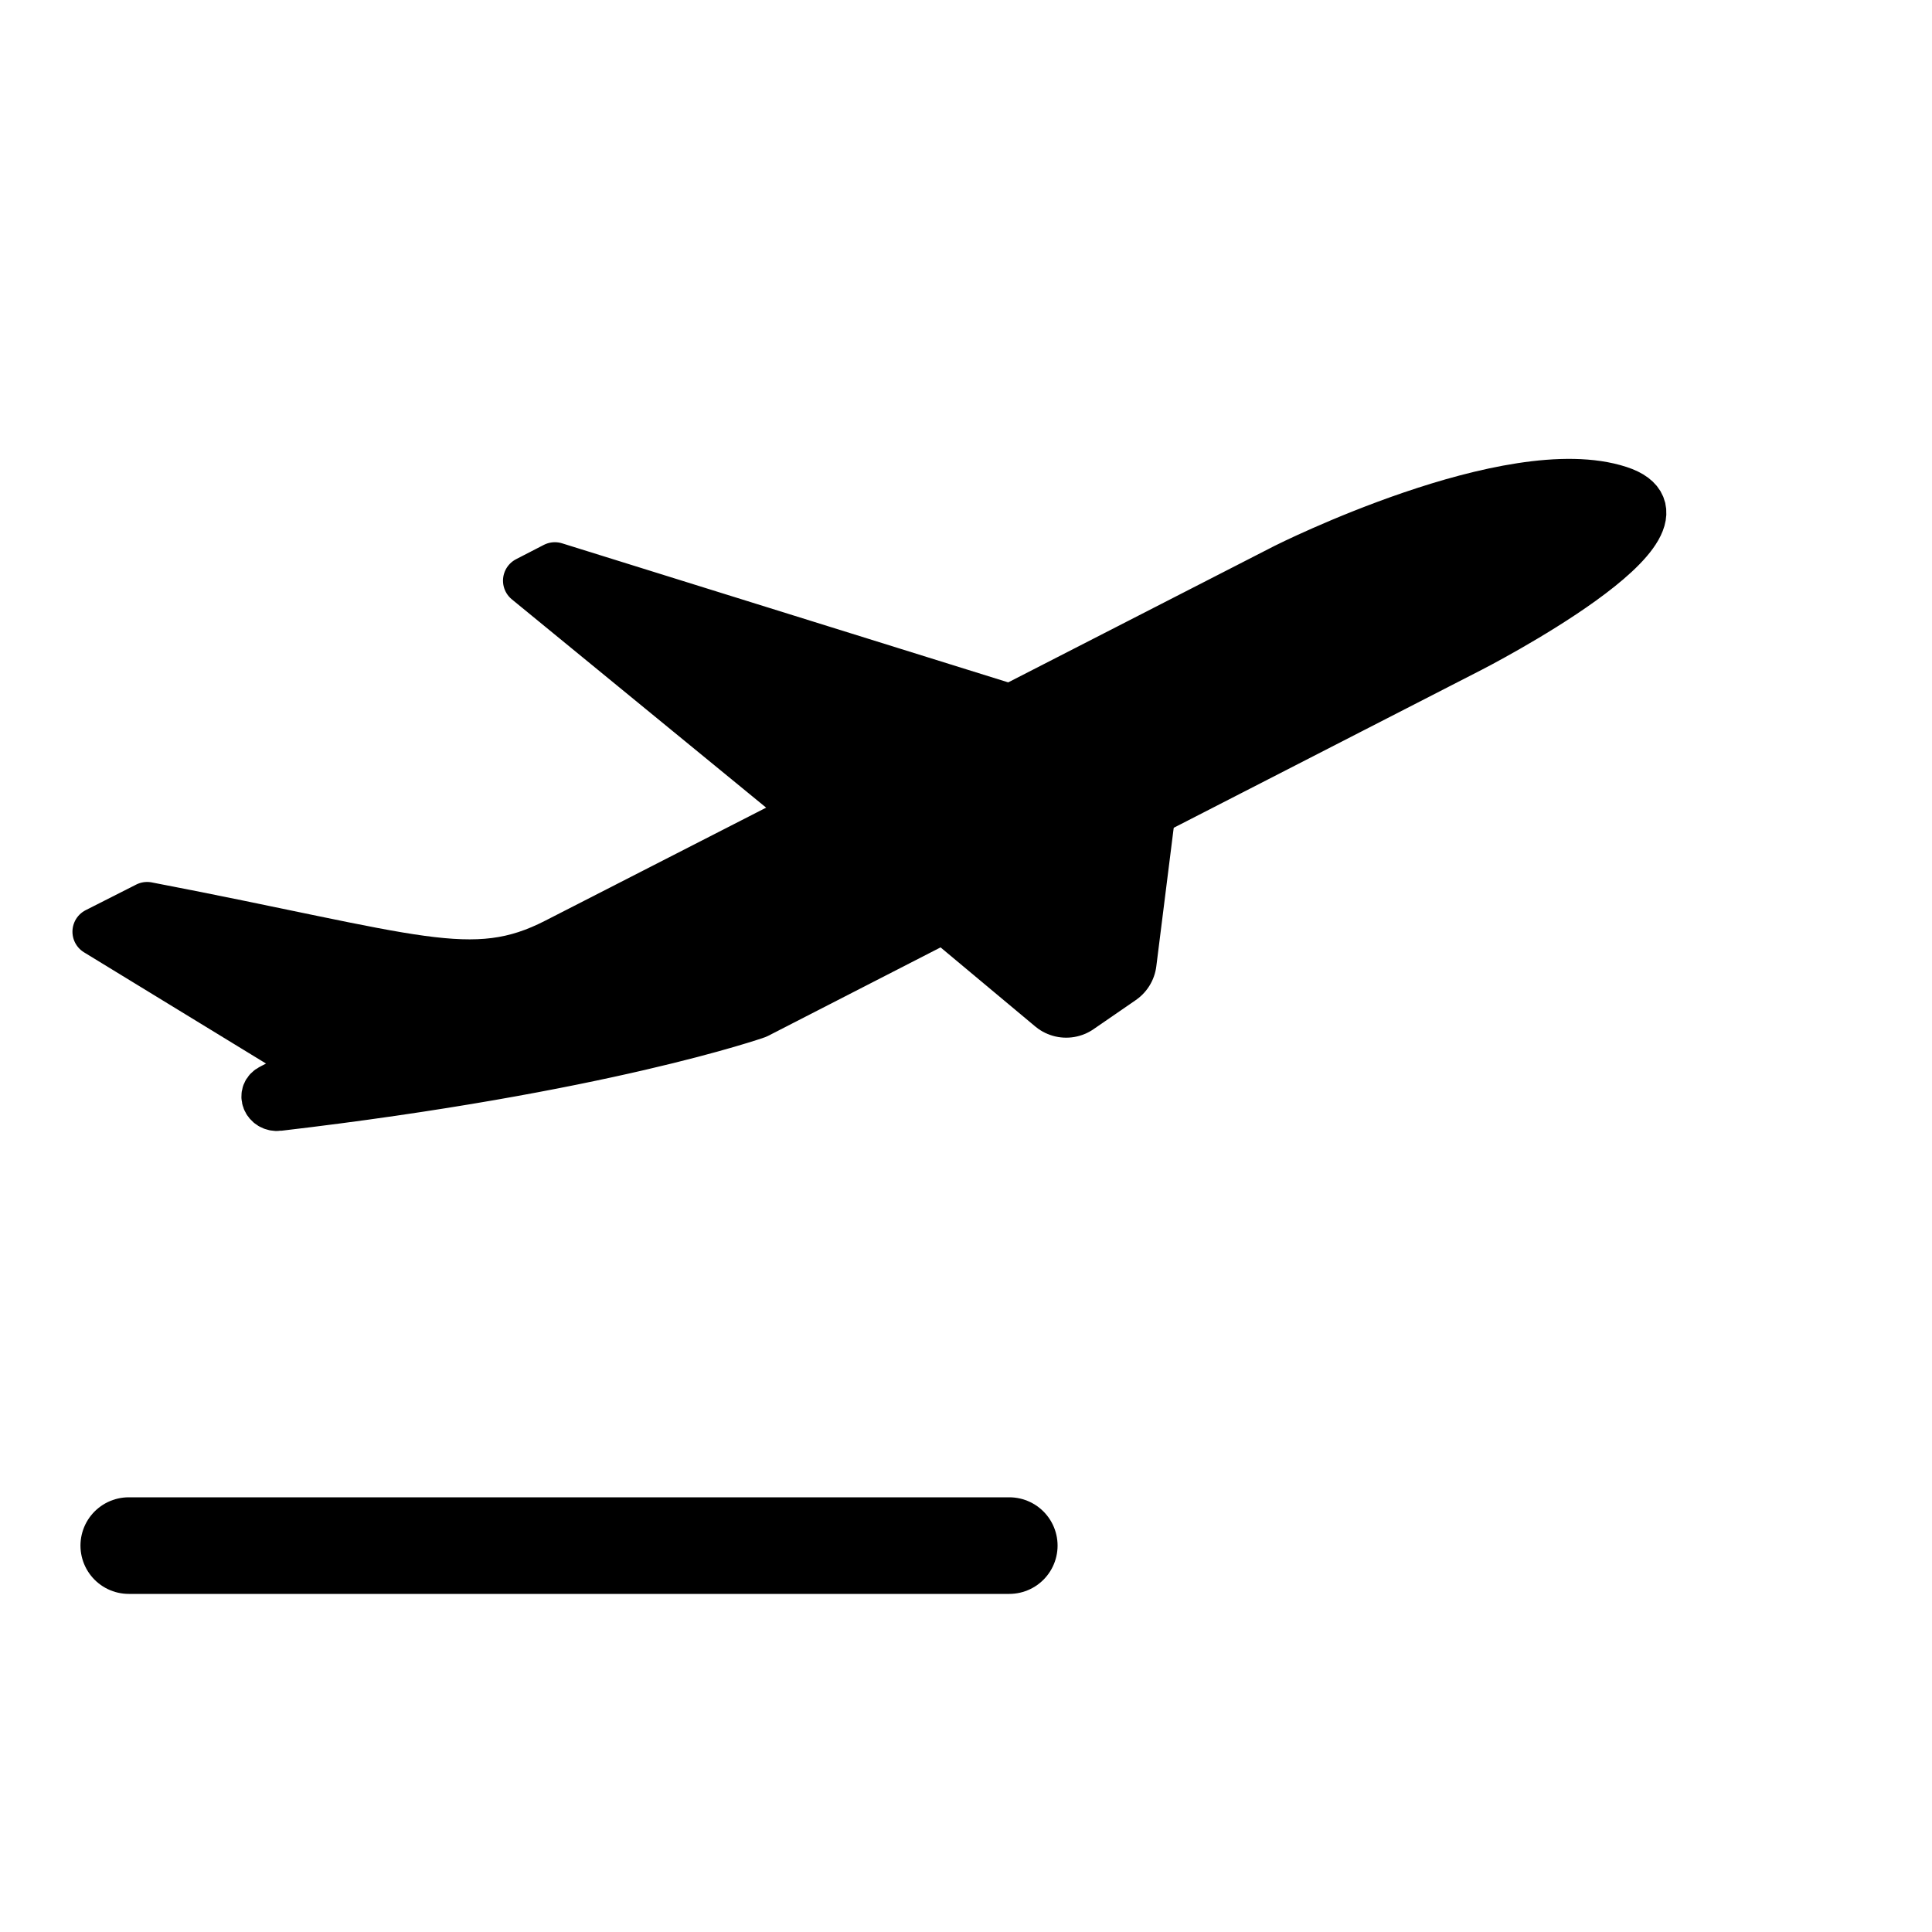 <svg width="20" height="20" viewBox="0 0 20 20" fill="none" xmlns="http://www.w3.org/2000/svg">
<path d="M8.335 8.435L5.761 9.752C4.888 10.201 4.308 9.915 1.523 9.38L1 9.645L3.263 11.028L2.809 11.263C2.694 11.319 2.758 11.472 2.884 11.457C6.244 11.064 7.835 10.502 7.835 10.502L15.227 6.71C15.227 6.71 17.777 5.403 16.761 5.072C15.635 4.704 13.309 5.873 13.309 5.873L10.46 7.333L5.744 5.863L5.457 6.011L8.834 8.777" fill="black"/>
<path d="M8.335 8.435L5.761 9.752C4.888 10.201 4.308 9.915 1.523 9.38L1 9.645L3.263 11.028L2.809 11.263C2.694 11.319 2.758 11.472 2.884 11.457C6.244 11.064 7.835 10.502 7.835 10.502L15.227 6.71C15.227 6.71 17.777 5.403 16.761 5.072C15.635 4.704 13.309 5.873 13.309 5.873L10.46 7.333L5.744 5.863L5.457 6.011L8.834 8.777" stroke="black" stroke-width="0.5" stroke-miterlimit="10" stroke-linecap="round" stroke-linejoin="round"/>
<path d="M11.658 8.476L11.474 9.941L11.037 10.242L9.98 9.359" fill="black"/>
<path d="M11.658 8.476L11.474 9.941L11.037 10.242L9.98 9.359" stroke="black" stroke-miterlimit="10" stroke-linecap="round" stroke-linejoin="round"/>
<path d="M1.333 16H10.448" stroke="black" stroke-miterlimit="10" stroke-linecap="round" stroke-linejoin="round"/>
</svg>
